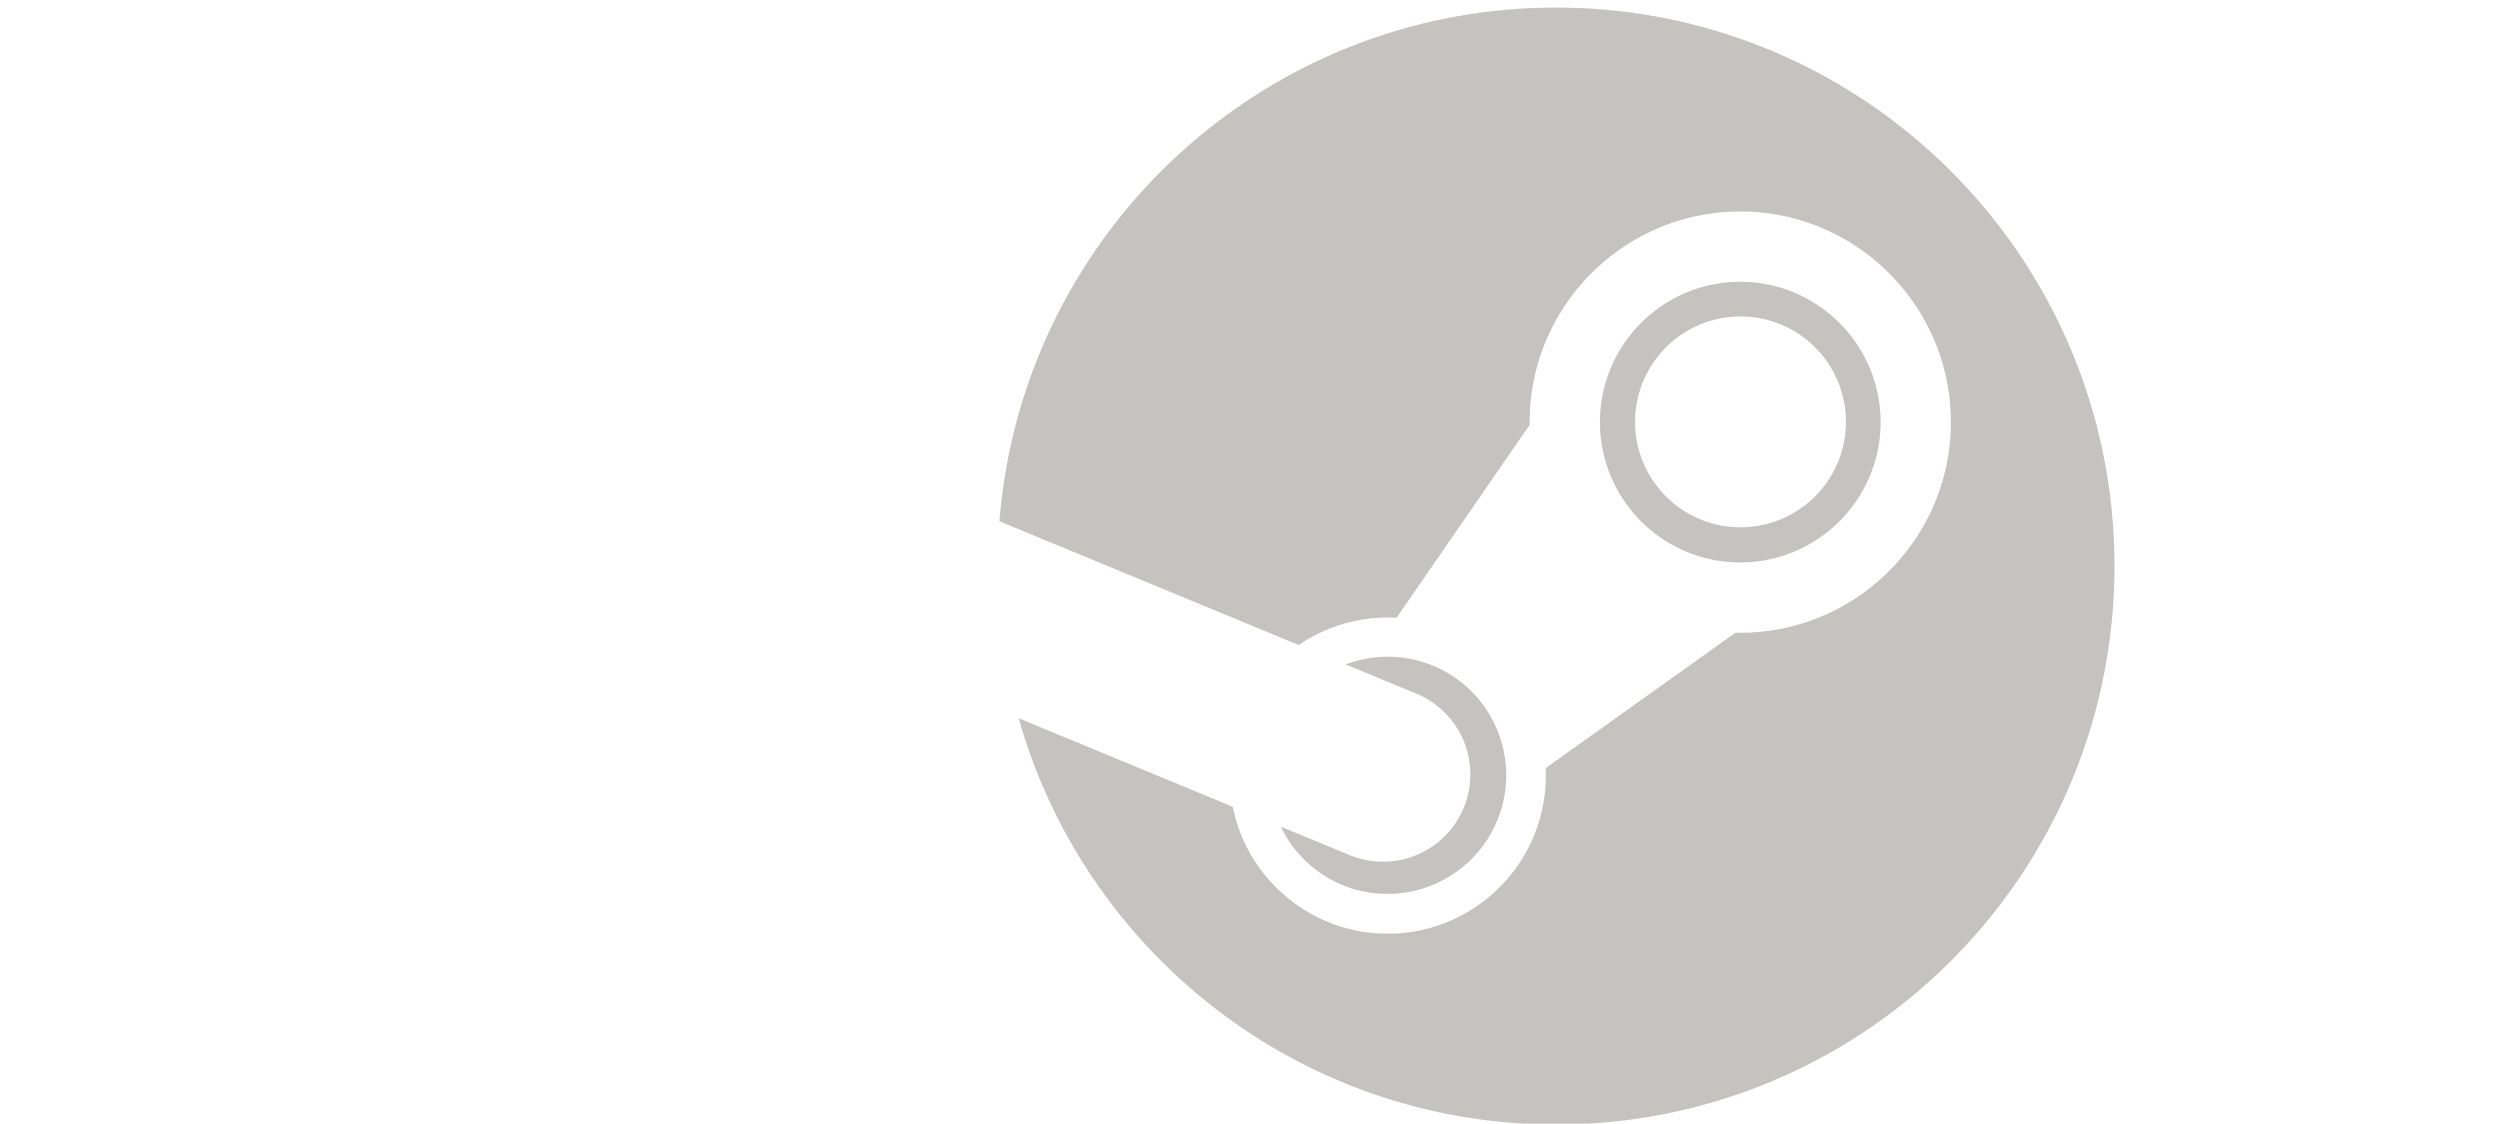 <svg xmlns="http://www.w3.org/2000/svg" width="89" height="40" viewBox="0 0 40 89" xml:space="preserve"><g fill="#C5C3C0"><path d="M44.238.601C21 .601 1.963 18.519.154 41.29l23.71 9.803a12.444 12.444 0 0 1 7.745-2.158l10.544-15.283-.001-.216c0-9.199 7.483-16.683 16.683-16.683 9.199 0 16.682 7.484 16.682 16.683S68.034 50.12 58.835 50.12c-.127 0-.253-.003-.379-.006l-15.038 10.73c.008.195.015.394.015.592 0 6.906-5.617 12.522-12.522 12.522-6.061 0-11.129-4.326-12.277-10.055l-16.956-7.01c5.25 18.568 22.309 32.181 42.56 32.181 24.432 0 44.237-19.806 44.237-44.235C88.475 20.406 68.669.601 44.238.601"/><path d="m27.875 67.723-5.434-2.245a9.35 9.35 0 0 0 4.841 4.606c4.782 1.992 10.295-.277 12.288-5.063a9.324 9.324 0 0 0 .014-7.189 9.335 9.335 0 0 0-5.074-5.097 9.357 9.357 0 0 0-6.926-.105l5.613 2.321a6.918 6.918 0 0 1 3.725 9.047 6.915 6.915 0 0 1-9.047 3.725M69.95 33.436c0-6.129-4.986-11.116-11.116-11.116-6.129 0-11.116 4.987-11.116 11.116 0 6.13 4.987 11.115 11.116 11.115 6.13-.001 11.116-4.986 11.116-11.115m-19.448-.019a8.35 8.35 0 0 1 8.351-8.35 8.35 8.35 0 1 1 0 16.7 8.351 8.351 0 0 1-8.351-8.35"/></g></svg>